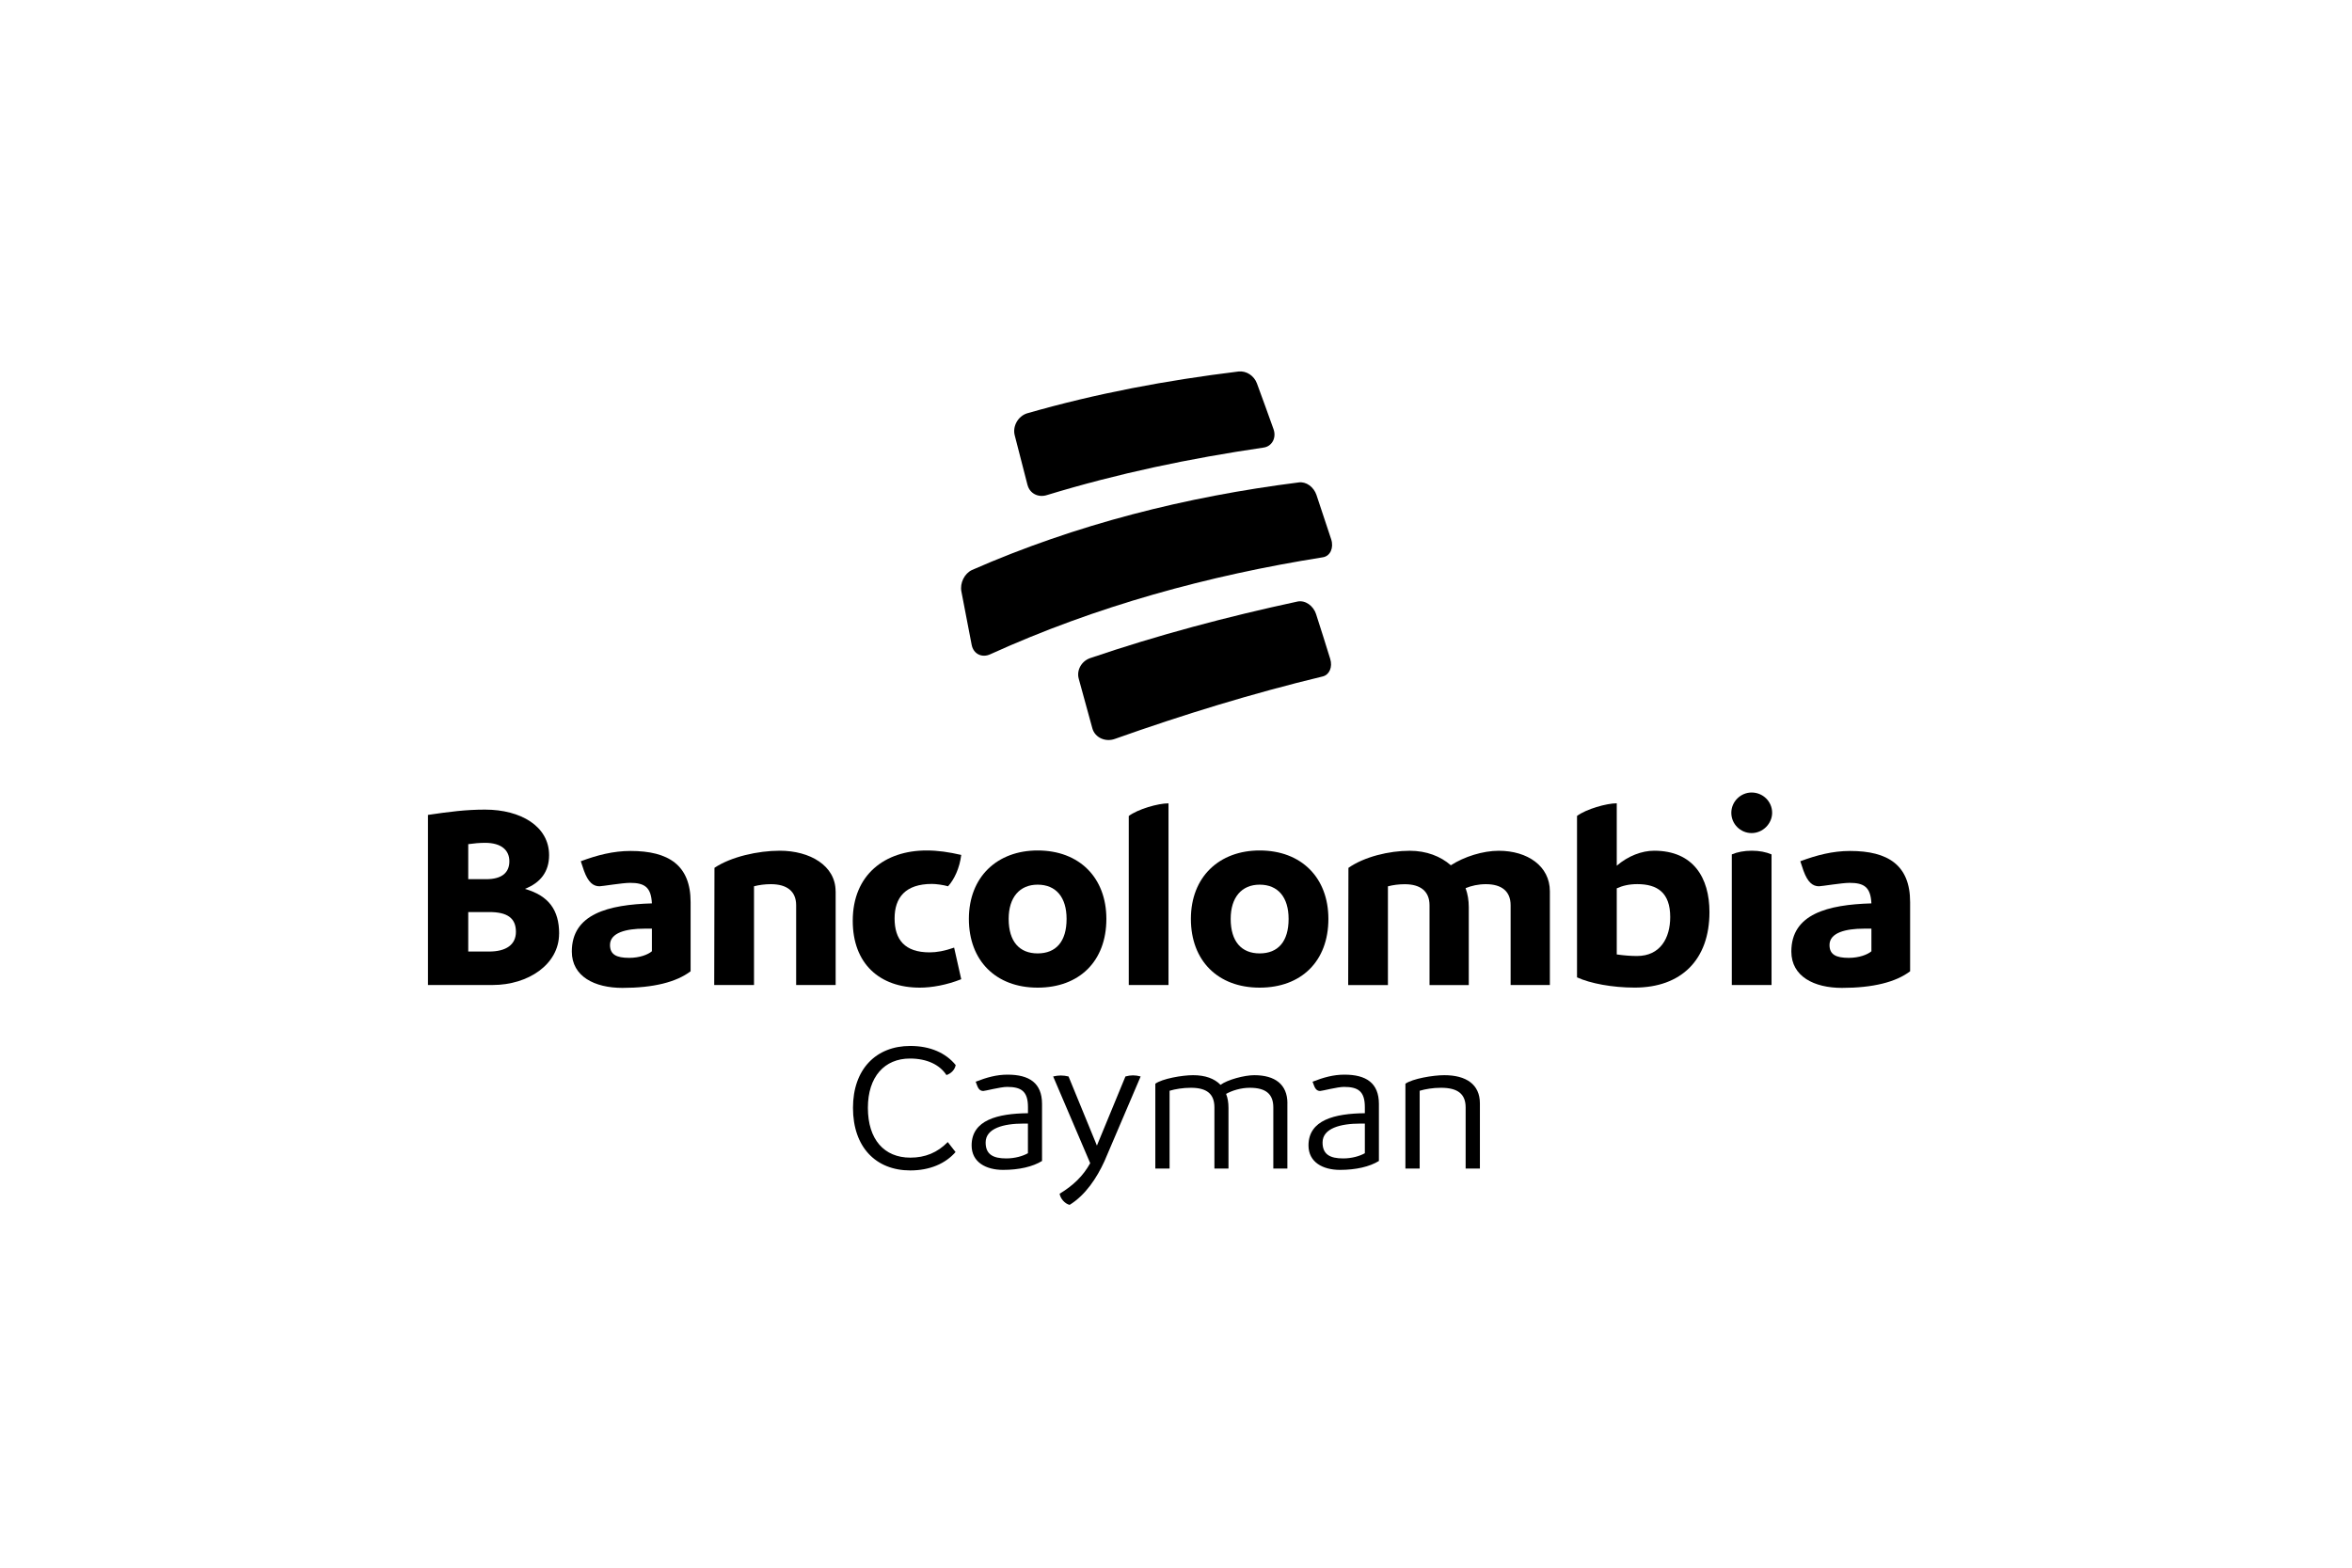 <svg version="1.1" xmlns="http://www.w3.org/2000/svg" width="48" height="32" viewBox="0 0 48 32">
<title>brand-Bancolombia-filiales-cayman-secundario-positivo</title>
<path d="M18.577 23.891c-0.696 0-1.169-0.469-1.169-1.278 0-0.787 0.469-1.263 1.169-1.263 0.409 0 0.726 0.144 0.927 0.39-0.019 0.106-0.106 0.178-0.189 0.204-0.136-0.208-0.393-0.337-0.745-0.337-0.518 0-0.858 0.371-0.858 1.006 0 0.647 0.333 1.017 0.866 1.017 0.303 0 0.552-0.102 0.764-0.318l0.159 0.204c-0.208 0.238-0.529 0.375-0.923 0.375z"></path>
<path d="M20.978 23.54v-0.605h-0.095c-0.397 0-0.768 0.094-0.768 0.386 0 0.242 0.151 0.325 0.42 0.325 0.182 0 0.34-0.049 0.443-0.106zM21.266 22.533v1.165c-0.189 0.117-0.469 0.182-0.794 0.182-0.348 0-0.643-0.155-0.643-0.499 0-0.522 0.537-0.651 1.15-0.658v-0.125c0-0.329-0.144-0.412-0.427-0.412-0.132 0-0.446 0.083-0.484 0.083-0.057 0-0.098-0.030-0.129-0.117l-0.027-0.072c0.223-0.087 0.424-0.144 0.651-0.144 0.442 0 0.703 0.17 0.703 0.598z"></path>
<path d="M23.278 21.974l-0.738 1.728c-0.155 0.34-0.386 0.692-0.711 0.892-0.098-0.023-0.189-0.129-0.204-0.227 0.28-0.17 0.48-0.363 0.624-0.624l-0.756-1.77c0.113-0.026 0.2-0.026 0.314 0l0.579 1.411 0.582-1.411c0.11-0.030 0.2-0.030 0.31 0z"></path>
<path d="M26.273 22.522v1.331h-0.287v-1.248c0-0.276-0.155-0.401-0.48-0.401-0.182 0-0.363 0.057-0.484 0.125 0.034 0.083 0.049 0.178 0.049 0.284v1.24h-0.287v-1.248c0-0.276-0.155-0.401-0.48-0.401-0.163 0-0.318 0.026-0.435 0.061v1.588h-0.291v-1.732c0.14-0.102 0.545-0.174 0.771-0.174 0.246 0 0.435 0.068 0.56 0.197 0.144-0.106 0.488-0.197 0.688-0.197 0.42 0 0.677 0.185 0.677 0.575z"></path>
<path d="M27.854 23.54v-0.605h-0.095c-0.397 0-0.768 0.094-0.768 0.386 0 0.242 0.151 0.325 0.42 0.325 0.182 0 0.34-0.049 0.443-0.106zM28.141 22.533v1.165c-0.189 0.117-0.469 0.182-0.794 0.182-0.348 0-0.643-0.155-0.643-0.499 0-0.522 0.537-0.651 1.15-0.658v-0.125c0-0.329-0.144-0.412-0.427-0.412-0.132 0-0.446 0.083-0.484 0.083-0.057 0-0.098-0.030-0.129-0.117l-0.027-0.072c0.223-0.087 0.424-0.144 0.651-0.144 0.442 0 0.703 0.17 0.703 0.598z"></path>
<path d="M30.202 22.522v1.331h-0.291v-1.248c0-0.276-0.163-0.401-0.503-0.401-0.163 0-0.318 0.026-0.435 0.061v1.588h-0.291v-1.732c0.144-0.102 0.56-0.174 0.794-0.174 0.442 0 0.726 0.185 0.726 0.575z"></path>
<path d="M10.529 19.020c0-0.285-0.183-0.403-0.543-0.403h-0.43v0.806h0.425c0.349 0 0.548-0.14 0.548-0.403zM9.9 17.204c-0.113 0-0.231 0.011-0.344 0.027v0.715h0.366c0.322 0 0.473-0.134 0.473-0.366 0-0.22-0.156-0.376-0.495-0.376zM11.41 19.058c0 0.629-0.634 1.048-1.354 1.048h-1.322v-3.472c0.441-0.065 0.774-0.108 1.166-0.108 0.726 0 1.306 0.339 1.306 0.93 0 0.339-0.177 0.564-0.494 0.688 0.489 0.14 0.699 0.435 0.699 0.914z"></path>
<path d="M13.304 19.418v-0.462h-0.156c-0.366 0-0.699 0.081-0.699 0.333 0 0.194 0.129 0.263 0.392 0.263 0.21 0 0.382-0.065 0.462-0.134zM14.094 18.413v1.413c-0.29 0.221-0.758 0.339-1.392 0.339-0.564 0-1.032-0.231-1.032-0.742 0-0.769 0.747-0.957 1.634-0.983-0.016-0.333-0.151-0.419-0.446-0.419-0.156 0-0.57 0.070-0.623 0.070-0.129 0-0.231-0.081-0.317-0.317l-0.065-0.194c0.333-0.124 0.661-0.21 1.016-0.21 0.774 0 1.225 0.29 1.225 1.043z"></path>
<path d="M17.054 18.193v1.913h-0.806v-1.628c0-0.285-0.188-0.43-0.516-0.43-0.124 0-0.242 0.016-0.344 0.043v2.015h-0.812l0.005-2.392c0.339-0.226 0.887-0.349 1.333-0.349 0.618 0 1.139 0.306 1.139 0.828z"></path>
<path d="M17.403 18.795c0-0.941 0.656-1.435 1.505-1.435 0.236 0 0.451 0.032 0.709 0.091-0.032 0.269-0.145 0.505-0.269 0.64-0.091-0.027-0.242-0.048-0.328-0.048-0.543 0-0.763 0.279-0.763 0.704 0 0.43 0.204 0.693 0.715 0.693 0.14 0 0.301-0.027 0.5-0.097l0.145 0.645c-0.296 0.118-0.602 0.172-0.844 0.172-0.828 0-1.37-0.494-1.37-1.365z"></path>
<path d="M21.767 18.757c0-0.441-0.215-0.699-0.591-0.699-0.366 0-0.591 0.258-0.591 0.699 0 0.462 0.22 0.704 0.591 0.704 0.376 0 0.591-0.242 0.591-0.704zM19.773 18.757c0-0.86 0.58-1.397 1.403-1.397 0.855 0 1.403 0.559 1.403 1.397 0 0.865-0.554 1.403-1.403 1.403-0.855 0-1.403-0.553-1.403-1.403z"></path>
<path d="M23.036 16.656c0.188-0.14 0.597-0.258 0.811-0.258v3.708h-0.811v-3.45z"></path>
<path d="M26.298 18.757c0-0.441-0.215-0.699-0.591-0.699-0.366 0-0.591 0.258-0.591 0.699 0 0.462 0.221 0.704 0.591 0.704 0.376 0 0.591-0.242 0.591-0.704zM24.304 18.757c0-0.86 0.58-1.397 1.403-1.397 0.855 0 1.403 0.559 1.403 1.397 0 0.865-0.554 1.403-1.403 1.403-0.855 0-1.403-0.553-1.403-1.403z"></path>
<path d="M31.63 18.193v1.913h-0.801v-1.628c0-0.285-0.183-0.43-0.505-0.43-0.151 0-0.296 0.032-0.414 0.081 0.043 0.118 0.065 0.247 0.065 0.387v1.591h-0.801v-1.628c0-0.285-0.183-0.43-0.505-0.43-0.124 0-0.242 0.016-0.344 0.043v2.015h-0.811l0.005-2.392c0.323-0.226 0.828-0.349 1.252-0.349 0.339 0 0.629 0.113 0.838 0.296 0.274-0.177 0.656-0.296 0.978-0.296 0.586 0 1.043 0.312 1.043 0.828z"></path>
<path d="M34.086 18.719c0-0.494-0.258-0.672-0.672-0.672-0.167 0-0.301 0.032-0.419 0.086v1.349c0.145 0.021 0.285 0.032 0.414 0.032 0.473 0 0.677-0.365 0.677-0.795zM34.887 18.617c0 0.978-0.58 1.542-1.526 1.542-0.462 0-0.908-0.086-1.177-0.209v-3.295c0.188-0.14 0.602-0.258 0.811-0.258v1.274c0.231-0.199 0.511-0.306 0.763-0.306 0.801 0 1.129 0.554 1.129 1.252z"></path>
<path d="M35.343 17.44c0.113-0.048 0.252-0.075 0.408-0.075s0.29 0.027 0.403 0.075v2.666h-0.811v-2.666zM35.333 16.591c0-0.226 0.188-0.414 0.414-0.414 0.231 0 0.419 0.183 0.419 0.414 0 0.22-0.188 0.414-0.419 0.414-0.226 0-0.414-0.183-0.414-0.414z"></path>
<path d="M38.192 19.418v-0.462h-0.156c-0.365 0-0.699 0.081-0.699 0.333 0 0.194 0.129 0.263 0.393 0.263 0.209 0 0.381-0.065 0.462-0.134zM38.982 18.413v1.413c-0.29 0.221-0.758 0.339-1.392 0.339-0.564 0-1.032-0.231-1.032-0.742 0-0.769 0.747-0.957 1.634-0.983-0.016-0.333-0.15-0.419-0.446-0.419-0.156 0-0.57 0.070-0.623 0.070-0.129 0-0.231-0.081-0.317-0.317l-0.065-0.194c0.333-0.124 0.661-0.21 1.016-0.21 0.774 0 1.225 0.29 1.225 1.043z"></path>
<path d="M20.971 9.902c0.045 0.172 0.22 0.261 0.397 0.203 1.455-0.444 2.914-0.748 4.419-0.969 0.172-0.023 0.267-0.2 0.203-0.377-0.134-0.374-0.201-0.56-0.338-0.932-0.058-0.158-0.215-0.261-0.375-0.244-1.471 0.18-2.892 0.445-4.316 0.854-0.185 0.058-0.299 0.264-0.253 0.446 0.104 0.407 0.157 0.61 0.262 1.018z"></path>
<path d="M26.868 10.106c-0.057-0.167-0.21-0.279-0.361-0.259-2.302 0.291-4.545 0.855-6.671 1.788-0.155 0.073-0.248 0.266-0.216 0.437 0.083 0.436 0.125 0.654 0.21 1.091 0.036 0.187 0.212 0.273 0.386 0.189 2.16-0.981 4.442-1.605 6.783-1.977 0.149-0.024 0.225-0.193 0.168-0.367-0.118-0.361-0.178-0.541-0.299-0.901z"></path>
<path d="M26.861 12.541c-0.057-0.178-0.224-0.295-0.382-0.262-1.437 0.309-2.843 0.682-4.235 1.156-0.177 0.064-0.276 0.249-0.229 0.419 0.111 0.405 0.166 0.607 0.278 1.013 0.053 0.191 0.269 0.288 0.467 0.213 1.392-0.494 2.797-0.926 4.233-1.272 0.138-0.033 0.206-0.193 0.154-0.359-0.113-0.364-0.17-0.546-0.287-0.909z"></path>
</svg>

